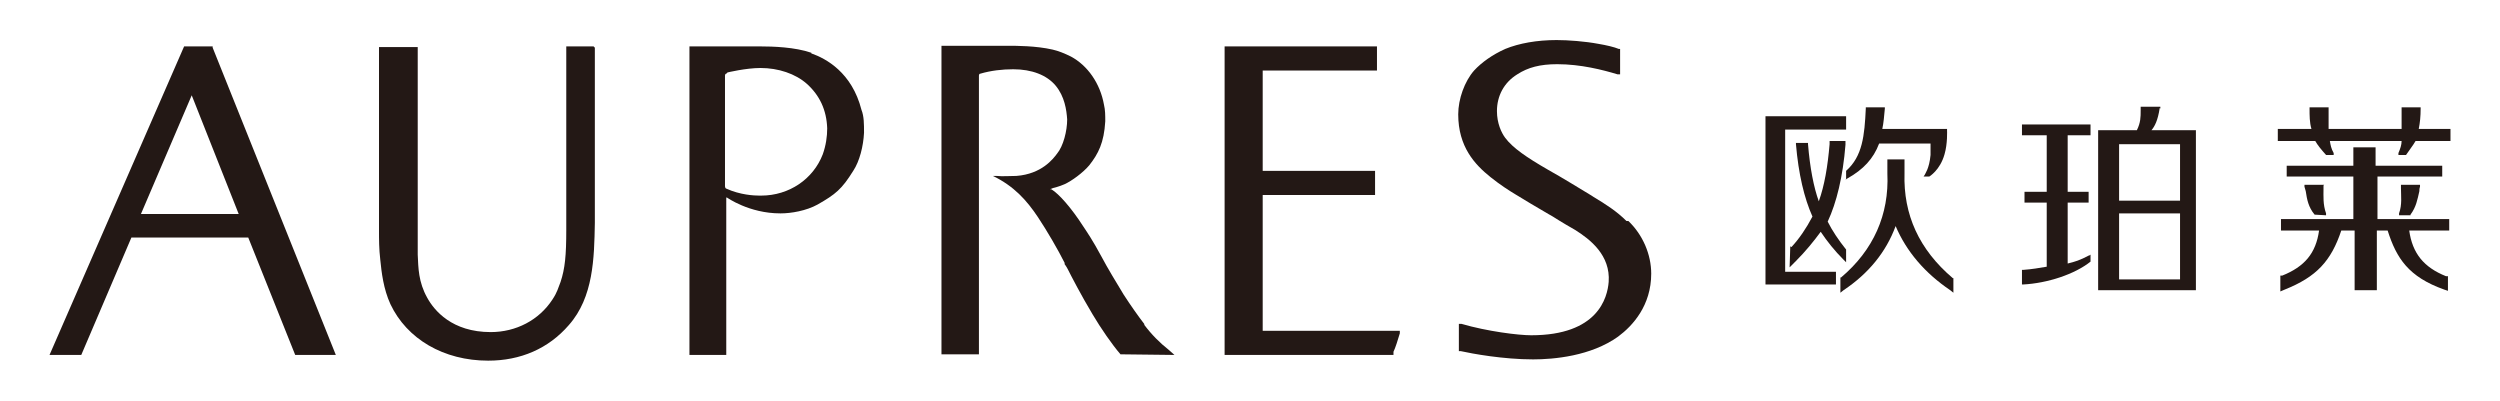 <svg width="312" height="50" viewBox="0 0 312 50" fill="none" xmlns="http://www.w3.org/2000/svg">
<path d="M260.739 31.858C259.551 32.492 258.996 32.651 258.046 32.888V25.282H260.66V23.935H258.046V16.884H260.898V15.537H252.341V16.884H255.431V23.935H252.658V25.282H255.431V33.284C254.48 33.443 253.609 33.601 252.5 33.68H252.341V35.503H252.5C255.51 35.344 258.917 34.235 260.898 32.651V31.779L260.66 31.937L260.739 31.858Z" fill="#231815"/>
<path d="M269.612 13.557V13.319H267.156V13.794C267.156 14.586 267.156 15.3 266.681 16.25H261.848V36.216H274.049V16.25H268.503C268.899 15.775 269.296 15.062 269.533 13.477L269.612 13.557ZM272.069 26.629V34.869H264.463V26.629H272.069ZM272.069 17.993V25.045H264.463V17.993H272.069Z" fill="#231815"/>
<path d="M230.316 22.43L230.553 22.272C232.534 21.163 233.802 19.816 234.515 17.914H240.932C240.932 17.914 240.932 18.627 240.932 19.34C240.774 21.083 240.219 21.717 240.219 21.796L240.061 22.034H240.774C240.774 22.034 242.121 21.242 242.675 19.261C243.071 17.914 242.992 16.33 242.992 16.25V16.092H234.911C235.069 15.379 235.149 14.428 235.228 13.557V13.398H232.851V13.557C232.693 16.884 232.455 19.499 230.395 21.321V22.43H230.316Z" fill="#231815"/>
<path d="M222.789 16.171H230.395V14.507H220.333V35.503H229.127V33.918H222.789V16.171Z" fill="#231815"/>
<path d="M237.683 21.638V19.895H235.544V21.638C235.782 26.788 233.801 31.224 229.761 34.631H229.681V36.533L230.078 36.216C233.167 34.156 235.386 31.462 236.574 28.214C237.921 31.383 240.219 34.077 243.388 36.216L243.784 36.533V34.71H243.705C239.506 31.145 237.525 26.788 237.683 21.638Z" fill="#231815"/>
<path d="M223.422 30.749V30.907L223.343 33.364L224.135 32.571C225.323 31.383 226.353 30.115 227.225 28.927C228.017 30.115 228.968 31.304 230.077 32.413L230.394 32.73V31.145C229.443 29.957 228.651 28.768 228.096 27.659C229.206 25.282 229.998 22.034 230.315 18.073V17.597H228.334V17.993C228.096 20.766 227.7 23.143 226.987 25.124C226.353 23.381 225.878 20.925 225.64 17.993V17.835H224.135V17.993C224.452 21.717 225.165 24.728 226.195 27.025C225.403 28.531 224.531 29.798 223.58 30.828L223.422 30.749Z" fill="#231815"/>
<path d="M301.859 16.092C302.017 15.3 302.096 14.507 302.096 13.557V13.398H299.72V13.557C299.72 14.587 299.72 15.379 299.72 16.092H290.609C290.609 16.092 290.609 15.775 290.609 15.537C290.609 14.983 290.609 14.349 290.609 13.557V13.398H288.232V13.557C288.232 14.428 288.232 15.3 288.469 16.092H284.27V17.597H288.945C289.262 18.152 289.658 18.627 290.292 19.34H291.242V19.102C290.925 18.548 290.846 18.073 290.767 17.597H299.72C299.72 18.073 299.561 18.548 299.324 19.102V19.34H300.195H300.274C300.75 18.627 301.146 18.152 301.463 17.597H305.82V16.092H301.938H301.859Z" fill="#231815"/>
<path d="M290.053 23.064H287.597V23.302C287.597 23.302 287.676 23.619 287.756 23.856C287.914 24.886 288.073 25.837 288.865 26.788L290.291 26.867V26.629C289.895 25.52 289.974 24.49 289.974 23.539V23.143L290.053 23.064Z" fill="#231815"/>
<path d="M299.402 26.867H300.828V26.788C301.541 25.837 301.7 24.886 301.937 23.856C301.937 23.698 301.937 23.539 302.017 23.302V23.064H299.64V23.46C299.64 24.49 299.798 25.52 299.402 26.629V26.867Z" fill="#231815"/>
<path d="M296.551 22.034H304.79V20.687H296.472V18.39H293.699V20.687H285.38V22.034H293.699V27.342H284.667V28.768H289.42C289.024 31.62 287.598 33.284 284.825 34.394H284.587V36.374L285.142 36.136C289.103 34.552 290.926 32.571 292.193 28.768H293.857V36.216H296.63V28.768H297.977C299.086 32.254 300.591 34.552 305.028 36.136L305.504 36.295V34.473H305.266C302.493 33.364 301.067 31.62 300.671 28.768H305.662V27.342H296.709V22.034H296.551Z" fill="#231815"/>
<path d="M74.078 5.792H70.671V28.689C70.671 31.858 70.513 33.522 69.958 35.186C69.641 35.978 69.562 36.453 68.928 37.404C67.265 39.939 64.412 41.445 61.243 41.445C56.41 41.445 54.192 38.751 53.321 37.166C52.211 35.186 52.211 33.443 52.132 31.779V31.145C52.132 30.115 52.132 29.244 52.132 28.372V5.872H47.299V28.768C47.299 29.878 47.299 31.066 47.458 32.413C47.616 33.997 47.854 36.057 48.725 37.959C50.785 42.316 55.38 45.01 60.926 45.01C64.967 45.01 68.453 43.505 70.988 40.573C74.078 37.087 74.157 32.175 74.237 27.818C74.237 25.599 74.237 18.548 74.237 6.981V5.951L74.078 5.792Z" fill="#231815"/>
<path d="M101.254 6.585C99.194 5.872 96.421 5.792 94.916 5.792C93.886 5.792 87.785 5.792 86.28 5.792H86.043V44.297H90.638V44.059C90.638 36.216 90.638 24.965 90.638 24.807V24.648H90.717C90.717 24.648 93.49 26.629 97.372 26.629H97.451C98.719 26.629 100.62 26.312 102.046 25.52C104.265 24.252 105.057 23.619 106.483 21.321C107.276 20.133 107.751 18.231 107.83 16.567C107.83 15.458 107.83 14.507 107.513 13.715C106.325 9.041 103.076 7.298 101.254 6.664V6.585ZM90.796 9.041C90.796 9.041 93.094 8.486 94.916 8.486C97.134 8.486 99.273 9.199 100.7 10.467C102.284 11.893 103.156 13.715 103.235 16.013C103.235 17.043 103.076 18.152 102.68 19.261C101.492 22.351 98.481 24.411 94.995 24.411C94.995 24.411 94.916 24.411 94.757 24.411C94.124 24.411 92.381 24.332 90.638 23.539C90.558 23.539 90.479 23.381 90.479 23.222V9.437C90.479 9.437 90.479 9.199 90.638 9.199L90.796 9.041Z" fill="#231815"/>
<path d="M157.585 24.332H171.608V21.321H157.585V8.803H171.846V5.792H152.831V44.297H173.906V43.901C174.143 43.425 174.46 42.395 174.698 41.603V41.286H157.585V24.411V24.332Z" fill="#231815"/>
<path d="M26.463 5.792H22.977L6.18 44.297H10.142L16.401 29.64H30.979L36.842 44.297H41.912L26.542 5.951V5.792H26.463ZM29.79 26.708H17.589L23.927 11.893L29.79 26.708Z" fill="#231815"/>
<path d="M202.982 27.58C201.793 26.392 200.446 25.52 198.862 24.569L198.624 24.411C197.04 23.46 195.138 22.272 193.157 21.163C190.543 19.657 188.8 18.469 187.849 17.201C187.374 16.567 186.819 15.379 186.819 13.873C186.819 11.972 187.691 10.308 189.354 9.278C190.701 8.407 192.207 8.011 194.346 8.011C197.277 8.011 200.05 8.724 201.872 9.278H202.189V6.109H202.031C201.476 5.872 200.446 5.634 199.496 5.475C197.832 5.158 195.693 5 194.267 5C191.811 5 189.592 5.396 187.849 6.109C186.265 6.822 184.918 7.773 183.967 8.803C182.779 10.15 181.986 12.368 181.986 14.27C181.986 18.31 184.046 20.529 186.027 22.113C187.215 23.064 188.325 23.777 189.117 24.252L189.513 24.49C190.147 24.886 191.731 25.837 193.237 26.708L193.791 27.025C194.9 27.738 196.01 28.372 196.564 28.689C198.466 29.878 201.001 31.858 200.763 35.186C200.605 37.166 199.416 41.841 191.098 41.841C189.513 41.841 185.631 41.365 182.382 40.415H182.066V43.822H182.303C183.729 44.139 187.611 44.852 191.335 44.852C193.87 44.852 198.545 44.455 201.952 41.999C203.774 40.653 206.072 38.117 206.072 34.156C206.072 31.779 205.042 29.323 203.219 27.58H202.982Z" fill="#231815"/>
<path d="M142.849 40.494C142.056 39.464 141.106 38.117 140.234 36.77C139.283 35.186 138.254 33.522 137.461 32.017C136.352 29.957 135.639 28.927 135.164 28.214C133.738 25.995 132.153 24.173 131.202 23.619H131.044L131.44 23.46C131.44 23.46 132.153 23.302 132.866 22.985C133.738 22.589 135.164 21.559 135.956 20.608C137.065 19.182 137.778 17.835 137.937 15.141C137.937 14.428 137.937 13.715 137.778 13.081C137.303 10.387 135.718 8.169 133.658 7.06C132.866 6.664 132.074 6.347 131.361 6.188C129.301 5.713 126.766 5.713 125.894 5.713H125.339C125.339 5.713 123.359 5.713 121.616 5.713H117.496V44.218H122.17V9.437C122.17 9.437 122.17 9.199 122.329 9.199C123.676 8.803 125.102 8.644 126.449 8.644C128.746 8.644 130.648 9.358 131.757 10.704C132.866 12.051 133.104 13.715 133.183 14.903C133.183 16.33 132.708 18.231 131.915 19.182C131.44 19.816 130.014 21.717 126.845 21.955C125.973 21.955 125.102 22.034 124.389 21.955H123.913C126.528 23.222 128.112 24.965 129.538 27.105C130.648 28.768 132.074 31.224 132.866 32.809V32.967C132.866 32.967 133.104 33.284 133.262 33.601C133.658 34.394 134.926 36.849 136.352 39.226C137.382 40.969 138.808 43.029 139.838 44.218L146.572 44.297L145.859 43.663C144.75 42.792 143.72 41.762 142.769 40.494H142.849Z" fill="#231815"/>
</svg>
